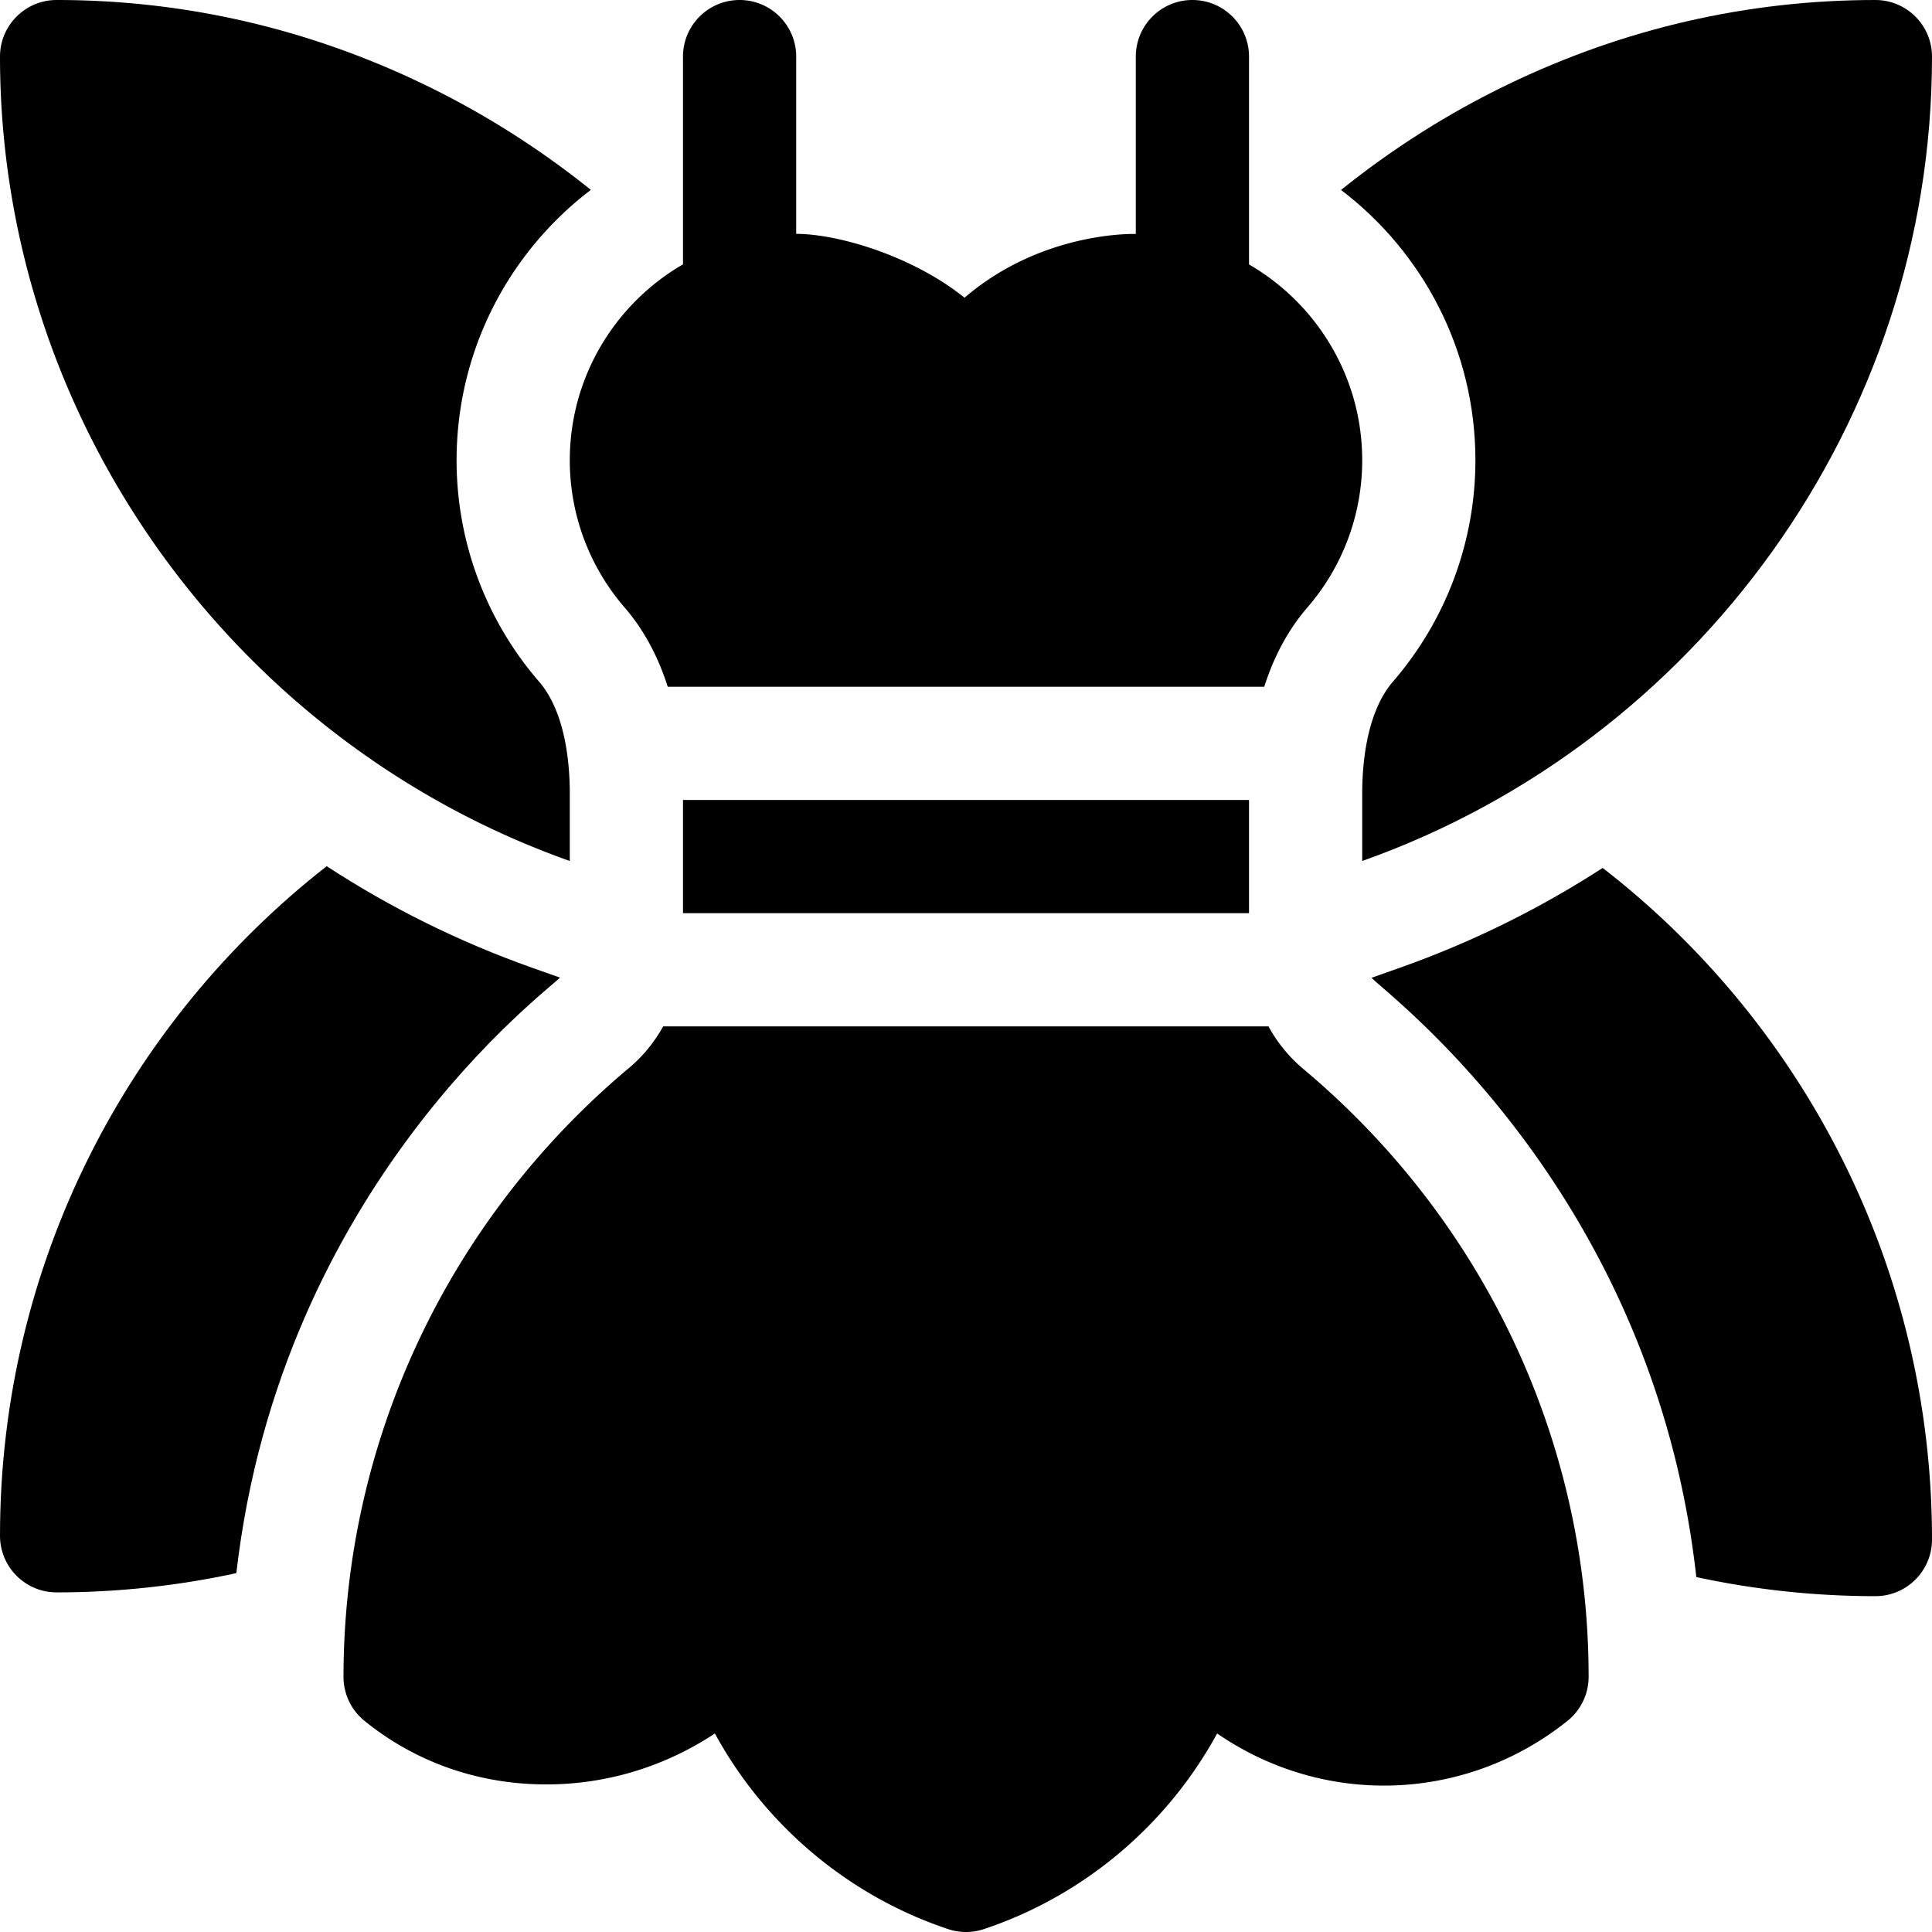 <svg id="Capa_1" height="512" viewBox="0 0 512 512" width="512" xmlns="http://www.w3.org/2000/svg"><title>fairy</title><g class="nc-icon-wrapper" fill="#000000"><path d="M391 122c0 21.53-7.76 42.34-21.84 58.62-7.1 8.2-8.16 22.04-8.16 29.56v17.99C449.51 196.82 512 111.74 512 15c0-8.28-6.72-15-15-15-33.85 0-66.62 7.53-97.42 22.39-15.7 7.57-30.57 17-44.19 27.95C377.01 66.79 391 92.79 391 122z"/><path d="M148.39 259.07l-7.41-2.62c-19.29-6.84-37.51-15.87-54.4-26.9C33.979 270.647 0 334.898 0 407c0 8.28 6.72 15 15 15 16.05 0 32.03-1.72 47.63-5.1 11.842-102.672 83.036-154.653 85.76-157.83z"/><path d="M151 228.17v-17.99c0-7.52-1.06-21.36-8.16-29.56A89.604 89.604 0 0 1 121 122c0-29.17 13.94-55.21 35.58-71.68-13.61-10.94-28.48-20.36-44.16-27.93C81.62 7.53 48.85 0 15 0 6.72 0 0 6.72 0 15c0 96.74 62.49 181.82 151 213.17z"/><path d="M424.72 230.01a255.298 255.298 0 0 1-53.7 26.44l-7.53 2.67c3.044 3.668 74.617 55.891 86.05 158.82 15.54 3.35 31.47 5.06 47.46 5.06 8.28 0 15-6.72 15-15 0-72.358-34.267-136.939-87.28-177.99z"/><path d="M151 122c0 14.32 5.16 28.17 14.53 38.99 5.46 6.32 9.08 13.62 11.43 21.01h158.08c2.35-7.39 5.97-14.69 11.43-21.01A59.573 59.573 0 0 0 361 122c0-22.156-12.085-41.534-30-51.926V15c0-8.284-6.716-15-15-15s-15 6.716-15 15v47c-.1.02-24.66-.9-45.39 16.9-13.353-10.788-32.979-16.87-44.61-16.93V15c0-8.284-6.716-15-15-15s-15 6.716-15 15v55.054C163.079 80.442 151 99.837 151 122z"/><path d="M181 212h150v30H181z"/><path d="M345.35 283.25a39.133 39.133 0 0 1-9.19-11.25H175.74c-2.32 4.19-5.36 7.93-9.05 11.02-48.04 40.28-75.62 99.09-75.66 161.36 0 4.56 2.07 8.87 5.63 11.72l.39.31c13.05 10.42 28.96 16.11 46.02 16.46 16.48.35 32.52-4.32 46.38-13.48 13.2 24.22 35.31 43.01 61.81 51.84 1.54.51 3.14.77 4.74.77s3.2-.26 4.74-.77c26.5-8.83 48.61-27.62 61.81-51.84l1 .67c28.33 18.89 65.23 17.29 91.82-3.99 3.56-2.84 5.63-7.15 5.63-11.71 0-62.11-27.57-120.83-75.65-161.11z"/></g></svg>